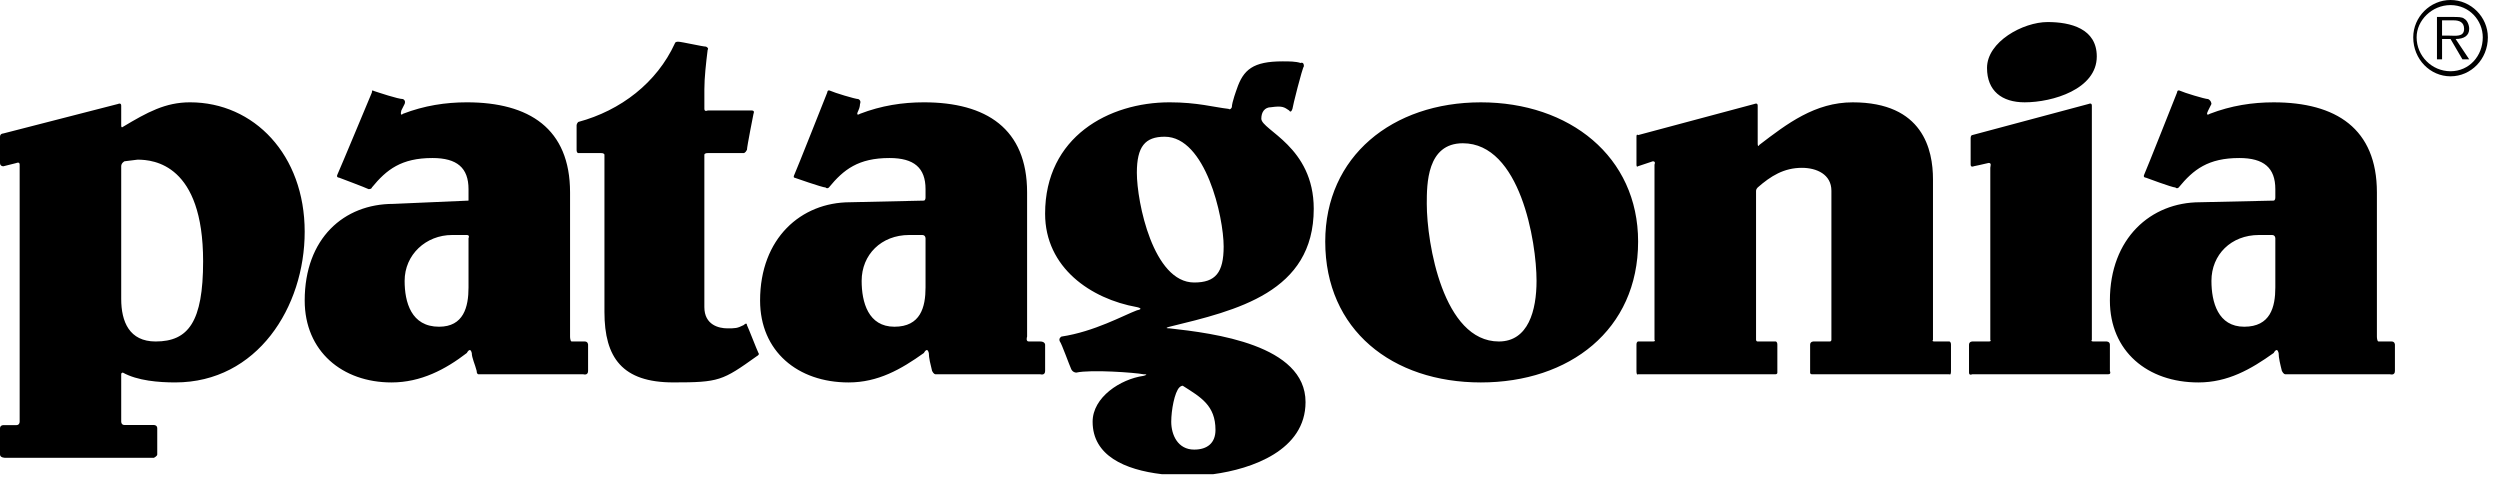 <?xml version="1.0" encoding="UTF-8"?>
<svg width="167px" height="32px" viewBox="0 0 167 32" version="1.1" xmlns="http://www.w3.org/2000/svg" xmlns:xlink="http://www.w3.org/1999/xlink">
    <!-- Generator: Sketch 50.2 (55047) - http://www.bohemiancoding.com/sketch -->
    <title>Logo</title>
    <desc>Created with Sketch.</desc>
    <defs></defs>
    <g id="Symbols" stroke="none" stroke-width="1" fill="none" fill-rule="evenodd">
        <g id="Header" transform="translate(-140, -62)" fill="#000000" fill-rule="nonzero">
            <g id="Logo">
                <g transform="translate(140, 62)">
                    <path d="M31.186,15.698 L30.202,15.698 C28.451,15.698 27.029,17.011 27.029,18.762 C27.029,20.185 27.467,21.825 29.327,21.825 C30.968,21.825 31.297,20.514 31.297,19.199 L31.297,15.916 C31.296,15.917 31.405,15.698 31.186,15.698 L31.186,15.698 Z M81.05,31.675 L77.604,31.675 C75.13,31.38 72.987,30.435 72.987,28.172 C72.987,26.532 74.848,25.327 76.379,25.109 C76.379,25.109 76.817,25 76.379,25 C75.832,24.89 72.878,24.672 71.893,24.89 C71.893,24.89 71.674,24.89 71.564,24.672 C71.455,24.452 70.908,22.92 70.798,22.811 C70.689,22.592 70.907,22.483 70.907,22.483 C73.096,22.154 75.065,21.06 75.941,20.731 C76.488,20.623 75.941,20.514 75.941,20.514 C72.877,19.965 69.813,17.885 69.813,14.276 C69.813,9.133 74.081,6.835 78.129,6.835 C79.989,6.835 81.083,7.162 82.068,7.272 C82.068,7.272 82.177,7.381 82.287,7.163 C82.287,6.836 82.615,5.959 82.615,5.959 C83.053,4.647 83.709,4.099 85.679,4.099 C86.117,4.099 86.555,4.099 86.882,4.208 C86.882,4.208 87.101,4.099 87.101,4.427 C86.992,4.536 86.335,7.162 86.335,7.271 C86.225,7.6 86.116,7.38 86.116,7.38 C85.788,7.162 85.678,7.053 84.912,7.162 C84.475,7.162 84.256,7.49 84.256,7.928 C84.256,8.694 87.758,9.788 87.758,13.946 C87.758,19.527 82.615,20.731 78.128,21.825 C78.128,21.825 77.69,21.934 78.128,21.934 C81.082,22.262 87.21,23.028 87.21,26.859 C87.213,30.086 83.614,31.33 81.05,31.675 L81.05,31.675 Z M38.19,22.811 L39.065,22.811 C39.284,22.811 39.284,23.029 39.284,23.029 L39.284,24.781 C39.284,25.109 38.955,25 38.955,25 L31.952,25 C31.952,25 31.843,25 31.843,24.781 C31.734,24.343 31.515,23.905 31.515,23.578 C31.406,23.14 31.186,23.578 31.186,23.578 C29.764,24.672 28.122,25.547 26.153,25.547 C22.87,25.547 20.354,23.469 20.354,20.075 C20.354,15.917 22.98,13.62 26.263,13.62 L31.297,13.401 C31.297,13.401 31.297,13.401 31.297,13.182 L31.297,12.635 C31.297,11.212 30.531,10.556 28.889,10.556 C26.81,10.556 25.825,11.322 24.841,12.525 C24.841,12.525 24.841,12.634 24.622,12.634 C24.403,12.525 22.653,11.868 22.653,11.868 C22.653,11.868 22.434,11.868 22.544,11.649 C22.653,11.43 24.842,6.178 24.842,6.178 C24.842,6.178 24.842,5.959 24.951,6.069 C25.279,6.178 26.592,6.617 26.92,6.617 C27.137,6.725 27.028,6.944 27.028,6.944 C27.028,6.944 26.918,7.162 26.809,7.381 C26.7,7.82 26.918,7.601 26.918,7.601 C28.341,7.053 29.764,6.835 31.186,6.835 C35.344,6.835 38.08,8.585 38.08,12.853 L38.08,22.483 C38.08,22.483 38.08,22.811 38.19,22.811 L38.19,22.811 Z M38.627,8.147 C41.472,7.381 43.879,5.521 45.083,2.895 C45.083,2.895 45.083,2.786 45.302,2.786 C45.521,2.786 46.943,3.114 47.162,3.114 C47.381,3.223 47.271,3.333 47.271,3.333 C47.162,4.208 47.052,5.193 47.052,5.959 L47.052,7.272 C47.052,7.491 47.271,7.381 47.271,7.381 L50.225,7.381 C50.444,7.381 50.334,7.6 50.334,7.6 C50.334,7.6 49.897,9.789 49.897,10.008 C49.788,10.227 49.678,10.227 49.678,10.227 L47.27,10.227 C47.051,10.227 47.051,10.335 47.051,10.335 L47.051,20.513 C47.051,21.716 48.036,21.934 48.583,21.934 C49.13,21.934 49.239,21.934 49.677,21.716 C49.677,21.716 49.896,21.496 49.896,21.716 C50.005,21.934 50.553,23.356 50.662,23.576 C50.771,23.685 50.553,23.794 50.553,23.794 C48.255,25.436 48.036,25.545 44.972,25.545 C41.58,25.545 40.377,23.905 40.377,20.84 L40.377,10.336 C40.377,10.336 40.377,10.227 40.158,10.227 L38.626,10.227 C38.626,10.227 38.517,10.227 38.517,10.009 L38.517,8.367 C38.517,8.257 38.627,8.147 38.627,8.147 L38.627,8.147 Z M88.526,16.137 C88.526,10.446 93.012,6.836 98.921,6.836 C104.829,6.836 109.426,10.446 109.426,16.137 C109.426,22.046 104.83,25.547 98.921,25.547 C93.011,25.547 88.526,22.045 88.526,16.137 L88.526,16.137 Z M95.309,13.619 C95.309,16.246 96.403,22.811 100.124,22.811 C102.094,22.811 102.641,20.731 102.641,18.762 C102.641,16.136 101.547,9.57 97.717,9.57 C95.309,9.57 95.309,12.306 95.309,13.619 L95.309,13.619 Z M130.217,25 L121.025,25 C121.025,25 120.916,25 120.916,24.89 L120.916,23.029 C120.916,22.811 121.135,22.811 121.135,22.811 L122.229,22.811 C122.338,22.811 122.338,22.701 122.338,22.701 L122.338,12.743 C122.338,11.649 121.353,11.211 120.368,11.211 C119.165,11.211 118.288,11.758 117.414,12.524 C117.414,12.524 117.304,12.633 117.304,12.743 L117.304,22.7 C117.304,22.7 117.304,22.811 117.414,22.811 L118.617,22.811 C118.617,22.811 118.727,22.811 118.727,23.028 L118.727,24.889 C118.727,24.999 118.617,24.999 118.617,24.999 L109.426,24.999 C109.426,24.999 109.316,25.108 109.316,24.78 L109.316,23.028 C109.316,22.811 109.426,22.811 109.426,22.811 L110.41,22.811 C110.629,22.811 110.52,22.7 110.52,22.7 L110.52,10.993 C110.52,10.993 110.629,10.774 110.41,10.774 C110.081,10.883 109.426,11.103 109.426,11.103 C109.426,11.103 109.316,11.212 109.316,10.993 L109.316,9.133 C109.316,8.914 109.426,9.024 109.426,9.024 L117.194,6.945 C117.194,6.945 117.414,6.836 117.414,7.054 L117.414,9.571 C117.414,9.9 117.523,9.68 117.523,9.68 C119.383,8.257 121.244,6.836 123.761,6.836 C128.466,6.836 129.123,10.009 129.123,11.979 L129.123,22.702 C129.123,22.702 129.013,22.812 129.232,22.812 L130.217,22.812 C130.217,22.812 130.326,22.812 130.326,23.03 L130.326,24.781 C130.326,25.109 130.217,25 130.217,25 L130.217,25 Z M139.518,6.944 L131.749,9.023 C131.749,9.023 131.639,9.023 131.639,9.241 L131.639,10.993 C131.639,11.212 131.858,11.103 131.858,11.103 C131.858,11.103 132.406,10.993 132.843,10.884 C133.061,10.884 132.952,11.103 132.952,11.212 L132.952,22.701 C132.952,22.701 133.061,22.811 132.843,22.811 L131.749,22.811 C131.749,22.811 131.53,22.811 131.53,23.029 L131.53,24.89 C131.53,25.109 131.749,25 131.749,25 L140.831,25 C141.05,25 140.941,24.781 140.941,24.781 L140.941,23.029 C140.941,22.811 140.721,22.811 140.721,22.811 L139.846,22.811 C139.627,22.811 139.736,22.701 139.736,22.701 L139.736,7.053 C139.736,6.835 139.518,6.944 139.518,6.944 L139.518,6.944 Z M136.782,1.473 C138.314,1.473 140.065,1.91 140.065,3.771 C140.065,5.959 137.11,6.835 135.25,6.835 C133.719,6.835 132.733,6.068 132.733,4.537 C132.733,2.786 135.14,1.473 136.782,1.473 L136.782,1.473 Z M61.606,15.698 L60.731,15.698 C58.871,15.698 57.558,17.011 57.558,18.762 C57.558,20.185 57.996,21.825 59.747,21.825 C61.498,21.825 61.826,20.514 61.826,19.199 L61.826,15.916 C61.825,15.917 61.825,15.698 61.606,15.698 L61.606,15.698 Z M68.72,22.811 L69.486,22.811 C69.814,22.811 69.814,23.029 69.814,23.029 L69.814,24.781 C69.814,25.109 69.486,25 69.486,25 L62.482,25 C62.482,25 62.373,25 62.264,24.781 C62.155,24.343 62.045,23.905 62.045,23.578 C61.936,23.14 61.717,23.578 61.717,23.578 C60.185,24.672 58.653,25.547 56.684,25.547 C53.291,25.547 50.774,23.469 50.774,20.075 C50.774,15.917 53.51,13.51 56.793,13.51 L61.717,13.401 C61.717,13.401 61.826,13.401 61.826,13.182 L61.826,12.635 C61.826,11.212 61.06,10.556 59.418,10.556 C57.339,10.556 56.354,11.322 55.369,12.525 C55.369,12.525 55.26,12.634 55.15,12.525 C54.932,12.525 53.071,11.869 53.071,11.869 C53.071,11.869 52.962,11.869 53.071,11.65 C53.181,11.431 55.26,6.179 55.26,6.179 C55.26,6.179 55.26,5.96 55.479,6.07 C55.698,6.179 57.121,6.618 57.339,6.618 C57.558,6.727 57.449,6.945 57.449,6.945 C57.449,6.945 57.449,7.164 57.339,7.383 C57.12,7.82 57.448,7.601 57.448,7.601 C58.871,7.053 60.294,6.835 61.716,6.835 C65.874,6.835 68.61,8.585 68.61,12.853 L68.61,22.483 C68.61,22.483 68.5,22.811 68.72,22.811 L68.72,22.811 Z M75.942,11.54 C75.942,13.509 77.036,18.871 79.771,18.871 C81.194,18.871 81.74,18.214 81.74,16.464 C81.74,14.494 80.536,9.133 77.801,9.133 C76.489,9.133 75.942,9.79 75.942,11.54 L75.942,11.54 Z M78.786,25.875 C78.458,26.203 78.239,27.406 78.239,28.172 C78.239,29.048 78.676,30.033 79.771,30.033 C80.646,30.033 81.194,29.595 81.194,28.721 C81.194,27.078 80.21,26.532 79.005,25.766 C79.005,25.766 78.896,25.766 78.786,25.875 L78.786,25.875 Z M151.773,15.698 L150.897,15.698 C149.038,15.698 147.724,17.011 147.724,18.762 C147.724,20.185 148.163,21.825 149.913,21.825 C151.664,21.825 151.992,20.514 151.992,19.199 L151.992,15.916 C151.992,15.917 151.992,15.698 151.773,15.698 L151.773,15.698 Z M158.887,22.811 L159.762,22.811 C159.981,22.811 159.981,23.029 159.981,23.029 L159.981,24.781 C159.981,25.109 159.653,25 159.653,25 L152.649,25 C152.649,25 152.54,25 152.431,24.781 C152.321,24.343 152.212,23.905 152.212,23.578 C152.102,23.14 151.883,23.578 151.883,23.578 C150.352,24.672 148.819,25.547 146.85,25.547 C143.457,25.547 140.941,23.469 140.941,20.075 C140.941,15.917 143.676,13.51 146.959,13.51 L151.883,13.401 C151.883,13.401 151.992,13.401 151.992,13.182 L151.992,12.635 C151.992,11.212 151.226,10.556 149.585,10.556 C147.506,10.556 146.521,11.322 145.535,12.525 C145.535,12.525 145.427,12.634 145.317,12.525 C145.098,12.525 143.347,11.869 143.347,11.869 C143.347,11.869 143.128,11.869 143.238,11.65 C143.347,11.431 145.427,6.179 145.427,6.179 C145.427,6.179 145.427,5.96 145.645,6.07 C145.864,6.18 147.287,6.618 147.506,6.618 C147.724,6.727 147.724,6.945 147.724,6.945 C147.724,6.945 147.615,7.164 147.506,7.383 C147.287,7.821 147.615,7.602 147.615,7.602 C149.038,7.054 150.46,6.836 151.883,6.836 C156.041,6.836 158.777,8.586 158.777,12.854 L158.777,22.484 C158.777,22.483 158.777,22.811 158.887,22.811 L158.887,22.811 Z M8.097,11.103 L8.097,19.966 C8.097,21.498 8.645,22.811 10.395,22.811 C12.583,22.811 13.568,21.498 13.568,17.449 C13.568,10.993 10.285,10.665 9.19,10.665 L8.315,10.774 C8.316,10.774 8.097,10.883 8.097,11.103 L8.097,11.103 Z M8.206,8.476 C9.848,7.492 11.052,6.835 12.693,6.835 C16.961,6.835 20.353,10.336 20.353,15.479 C20.353,20.514 17.18,25.546 11.708,25.546 C10.614,25.546 9.19,25.437 8.206,24.889 C8.206,24.889 8.097,24.889 8.097,24.999 L8.097,28.172 C8.097,28.172 8.097,28.391 8.316,28.391 L10.285,28.391 C10.285,28.391 10.504,28.391 10.504,28.609 L10.504,30.36 C10.504,30.469 10.285,30.58 10.285,30.58 L0.328,30.58 C0.328,30.58 9.52615061e-17,30.58 9.52615061e-17,30.36 L9.52615061e-17,30.343 L9.52615061e-17,30.326 L9.52615061e-17,30.308 L9.52615061e-17,30.29 L9.52615061e-17,30.27 L9.52615061e-17,30.249 L9.52615061e-17,30.227 L9.52615061e-17,30.206 L9.52615061e-17,30.181 L9.52615061e-17,30.158 L9.52615061e-17,30.133 L9.52615061e-17,30.106 L9.52615061e-17,30.08 L9.52615061e-17,30.053 L9.52615061e-17,30.025 L9.52615061e-17,29.996 L9.52615061e-17,29.966 L9.52615061e-17,29.936 L9.52615061e-17,29.906 L9.52615061e-17,29.876 L9.52615061e-17,29.844 L9.52615061e-17,29.814 L9.52615061e-17,29.78 L9.52615061e-17,29.75 L9.52615061e-17,29.717 L9.52615061e-17,29.683 L9.52615061e-17,29.652 L9.52615061e-17,29.62 L9.52615061e-17,29.586 L9.52615061e-17,29.553 L9.52615061e-17,29.52 L9.52615061e-17,29.486 L9.52615061e-17,29.453 L9.52615061e-17,29.419 L9.52615061e-17,29.386 L9.52615061e-17,29.352 L9.52615061e-17,29.319 L9.52615061e-17,29.287 L9.52615061e-17,29.255 L9.52615061e-17,29.224 L9.52615061e-17,29.19 L9.52615061e-17,29.158 L9.52615061e-17,29.128 L9.52615061e-17,29.097 L9.52615061e-17,29.066 L9.52615061e-17,29.036 L9.52615061e-17,29.006 L9.52615061e-17,28.978 L9.52615061e-17,28.95 L9.52615061e-17,28.921 L9.52615061e-17,28.895 L9.52615061e-17,28.868 L9.52615061e-17,28.842 L9.52615061e-17,28.817 L9.52615061e-17,28.794 L9.52615061e-17,28.77 L9.52615061e-17,28.747 L9.52615061e-17,28.726 L9.52615061e-17,28.706 L9.52615061e-17,28.686 L9.52615061e-17,28.667 L9.52615061e-17,28.649 L9.52615061e-17,28.631 L9.52615061e-17,28.616 C9.52615061e-17,28.398 0.219,28.398 0.219,28.398 L1.094,28.398 C1.313,28.398 1.313,28.178 1.313,28.178 L1.313,10.999 C1.313,10.78 1.094,10.89 1.094,10.89 L0.219,11.109 C0.219,11.109 0,11.109 0,10.89 L0,10.878 L0,10.866 L0,10.85 L0,10.835 L0,10.818 L0,10.8 L0,10.78 L0,10.759 L0,10.737 L0,10.715 L0,10.69 L0,10.665 L0,10.638 L0,10.612 L0,10.583 L0,10.555 L0,10.524 L0,10.494 L0,10.462 L0,10.431 L0,10.397 L0,10.365 L0,10.331 L0,10.297 L0,10.262 L0,10.227 L0,10.19 L0,10.155 L0,10.119 L0,10.083 L0,10.047 L0,10.012 L0,9.976 L0,9.94 L0,9.904 L0,9.869 L0,9.833 L0,9.797 L0,9.762 L0,9.728 L0,9.694 L0,9.659 L0,9.626 L0,9.593 L0,9.561 L0,9.53 L0,9.499 L0,9.47 L0,9.44 L0,9.411 L0,9.383 L0,9.357 L0,9.332 L0,9.308 L0,9.284 L0,9.263 L0,9.242 L0,9.223 L0,9.205 L0,9.187 L0,9.172 L0,9.158 L0,9.145 L0,9.135 C0,8.916 0.219,8.916 0.219,8.916 L7.879,6.946 C7.879,6.946 8.097,6.837 8.097,7.056 L8.097,8.369 C8.097,8.585 8.206,8.476 8.206,8.476 L8.206,8.476 Z" id="Patagonia"></path>
                    <path d="M161.204,2.493 C161.204,1.133 162.336,0 163.696,0 C165.056,0 166.189,1.133 166.189,2.493 C166.189,3.965 165.057,5.098 163.696,5.098 C162.336,5.098 161.204,3.964 161.204,2.493 L161.204,2.493 Z M165.849,2.493 C165.849,1.36 164.942,0.34 163.696,0.34 C162.45,0.34 161.43,1.36 161.43,2.493 C161.43,3.739 162.449,4.759 163.696,4.759 C164.943,4.758 165.849,3.738 165.849,2.493 L165.849,2.493 Z M164.943,3.964 L164.49,3.964 L163.696,2.605 L163.13,2.605 L163.13,3.964 L162.789,3.964 L162.789,1.133 L163.922,1.133 C164.149,1.133 164.489,1.133 164.602,1.245 C164.828,1.359 164.942,1.698 164.942,1.925 C164.942,2.378 164.602,2.605 164.035,2.605 L164.943,3.964 L164.943,3.964 Z M163.583,2.379 C164.036,2.379 164.602,2.492 164.602,1.926 C164.602,1.473 164.262,1.36 163.922,1.36 L163.129,1.36 L163.129,2.379 L163.583,2.379 L163.583,2.379 Z" id="Trademark"></path>
                </g>
            </g>
        </g>
    </g>
</svg>
